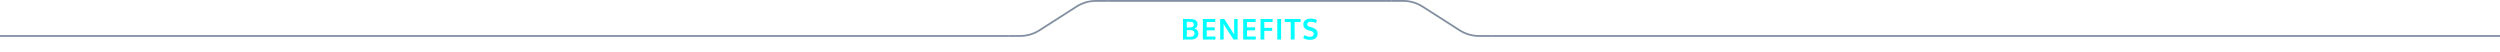 <svg width="1390" height="29" viewBox="0 0 1390 29" fill="none" xmlns="http://www.w3.org/2000/svg">
<path fill-rule="evenodd" clip-rule="evenodd" d="M560.5 20.5H0V19.5H560.5V20.5Z" fill="#828FA1"/>
<path fill-rule="evenodd" clip-rule="evenodd" d="M567.149 19.5H560.5V20.5H567.149C571.063 20.5 574.895 19.38 578.192 17.272L598.84 4.071C601.976 2.066 605.621 1 609.343 1H616.5V0H609.343C605.43 0 601.598 1.12 598.301 3.228L577.653 16.429C574.517 18.434 570.872 19.5 567.149 19.5Z" fill="#828FA1"/>
<path fill-rule="evenodd" clip-rule="evenodd" d="M773.5 1H616.5V0H773.5V1Z" fill="#828FA1"/>
<path d="M657.734 22V10.555H661.305C662.82 10.555 663.951 10.776 664.695 11.219C665.44 11.662 665.812 12.398 665.812 13.43C665.812 13.596 665.802 13.76 665.781 13.922C665.76 14.083 665.714 14.268 665.641 14.477C665.568 14.68 665.471 14.865 665.352 15.031C665.232 15.198 665.065 15.362 664.852 15.523C664.638 15.68 664.388 15.802 664.102 15.891C664.81 16.062 665.352 16.393 665.727 16.883C666.102 17.367 666.289 17.966 666.289 18.68C666.289 19.758 665.906 20.581 665.141 21.148C664.38 21.716 663.326 22 661.977 22H657.734ZM659.852 20.469H661.688C663.312 20.469 664.125 19.833 664.125 18.562C664.125 17.922 663.922 17.461 663.516 17.18C663.109 16.898 662.482 16.758 661.633 16.758H659.852V20.469ZM659.852 15.281H661.664C663.065 15.281 663.766 14.747 663.766 13.68C663.766 13.081 663.562 12.669 663.156 12.445C662.755 12.221 662.115 12.109 661.234 12.109H659.852V15.281ZM668.796 22V10.555H675.734L675.648 12.234H670.913V15.188H675.413V16.867H670.913V20.312H675.82L675.749 22H668.796ZM678.436 22V10.555H680.686C681.093 11.19 681.918 12.471 683.163 14.398C684.408 16.326 685.165 17.497 685.436 17.914C685.514 18.034 685.647 18.237 685.835 18.523C686.027 18.805 686.163 19.005 686.241 19.125C686.204 17.338 686.186 16.412 686.186 16.344V10.555H688.116V22H685.835L680.671 13.953L680.296 13.336C680.337 14.711 680.358 15.677 680.358 16.234V22H678.436ZM691.217 22V10.555H698.154L698.068 12.234H693.334V15.188H697.834V16.867H693.334V20.312H698.24L698.17 22H691.217ZM700.857 22V10.555H707.63L707.552 12.234H702.958V15.484H707.326V17.148H702.958V22H700.857ZM710.177 22V10.555H712.294V22H710.177ZM717.676 22V12.25H714.34V10.555H723.121V12.25H719.801V22H717.676ZM728.316 22.156C726.936 22.156 725.699 21.838 724.605 21.203L725.121 19.523C725.61 19.794 726.141 20.013 726.714 20.18C727.293 20.346 727.855 20.43 728.402 20.43C729.074 20.43 729.582 20.287 729.925 20C730.269 19.708 730.441 19.292 730.441 18.75C730.441 18.031 729.962 17.534 729.003 17.258C728.936 17.237 728.746 17.182 728.433 17.094C728.121 17 727.826 16.912 727.55 16.828C727.279 16.74 727.084 16.672 726.964 16.625C725.428 16.083 724.66 15.073 724.66 13.594C724.66 12.557 725.027 11.758 725.761 11.195C726.501 10.633 727.48 10.352 728.699 10.352C730.079 10.352 731.269 10.635 732.269 11.203L731.628 12.75C730.608 12.292 729.66 12.062 728.785 12.062C728.154 12.062 727.678 12.175 727.355 12.398C727.037 12.617 726.868 12.984 726.847 13.5C726.847 14.135 727.162 14.55 727.793 14.742C727.918 14.789 728.225 14.891 728.714 15.047C729.204 15.203 729.522 15.305 729.668 15.352C730.714 15.695 731.462 16.122 731.91 16.633C732.363 17.143 732.589 17.854 732.589 18.766C732.589 19.854 732.204 20.693 731.433 21.281C730.662 21.865 729.623 22.156 728.316 22.156Z" fill="#00FFFF"/>
<path fill-rule="evenodd" clip-rule="evenodd" d="M780.149 1H773.5V0H780.149C784.063 0 787.895 1.12 791.192 3.228L811.84 16.429C814.976 18.434 818.621 19.5 822.343 19.5H829.5V20.5H822.343C818.43 20.5 814.598 19.38 811.301 17.272L790.653 4.071C787.517 2.066 783.872 1 780.149 1Z" fill="#828FA1"/>
<path fill-rule="evenodd" clip-rule="evenodd" d="M1390 20.5H829.5V19.5H1390V20.5Z" fill="#828FA1"/>
</svg>
